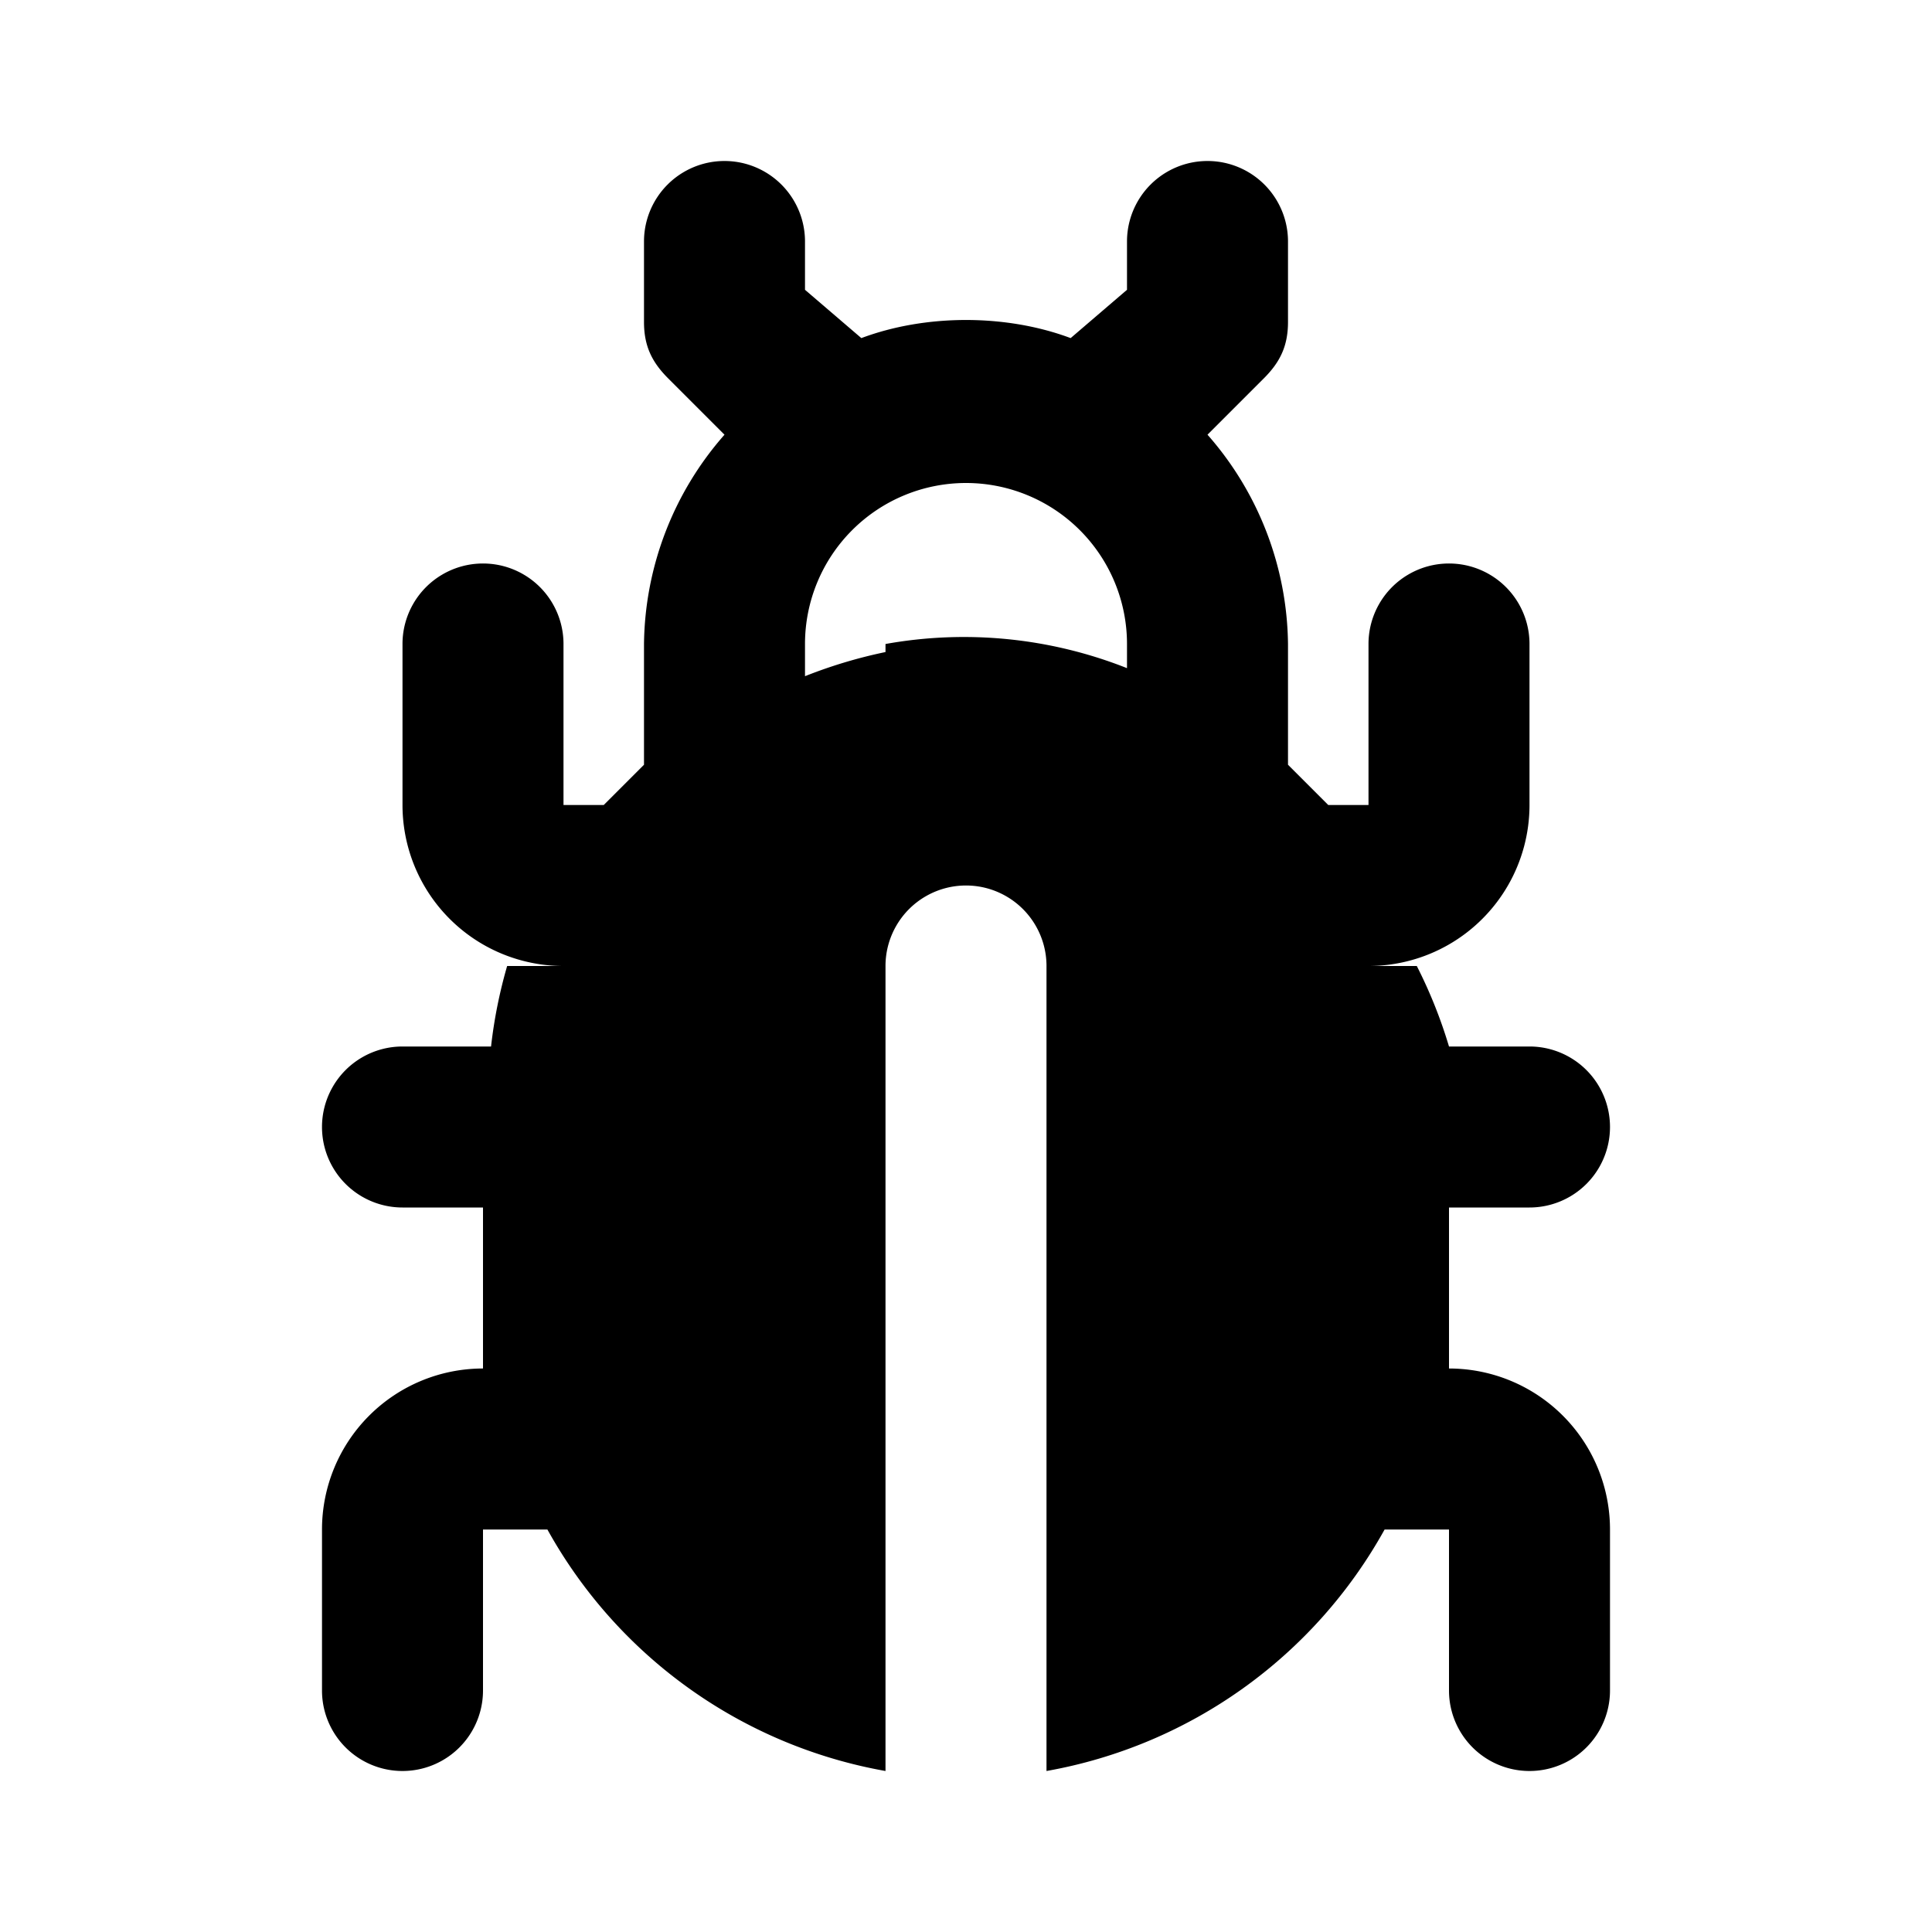 <svg xmlns="http://www.w3.org/2000/svg" width="1em" height="1em" viewBox="0 0 24 24"><path fill="currentColor" d="M18 17v-2h1a1 1 0 0 0 0-2h-1a6 6 0 0 0-.4-1H17a2 2 0 0 0 2-2V8a1 1 0 0 0-2 0v2h-.5l-.5-.5V8a4 4 0 0 0-1-2.6l.7-.7c.2-.2.3-.4.3-.7V3a1 1 0 0 0-2 0v.6l-.7.6c-.8-.3-1.8-.3-2.6 0l-.7-.6V3a1 1 0 0 0-2 0v1c0 .3.1.5.3.7l.7.7A4 4 0 0 0 8 8v1.5l-.5.5H7V8a1 1 0 0 0-2 0v2a2 2 0 0 0 2 2h-.7a6 6 0 0 0-.2 1H5a1 1 0 0 0 0 2h1v2a2 2 0 0 0-2 2v2a1 1 0 1 0 2 0v-2h.8a6 6 0 0 0 4.2 3V12a1 1 0 0 1 2 0v10a6 6 0 0 0 4.2-3h.8v2a1 1 0 0 0 2 0v-2a2 2 0 0 0-2-2m-4-8.7a5.5 5.5 0 0 0-3-.3v.1a6 6 0 0 0-1 .3V8a2 2 0 1 1 4 0z"/></svg>